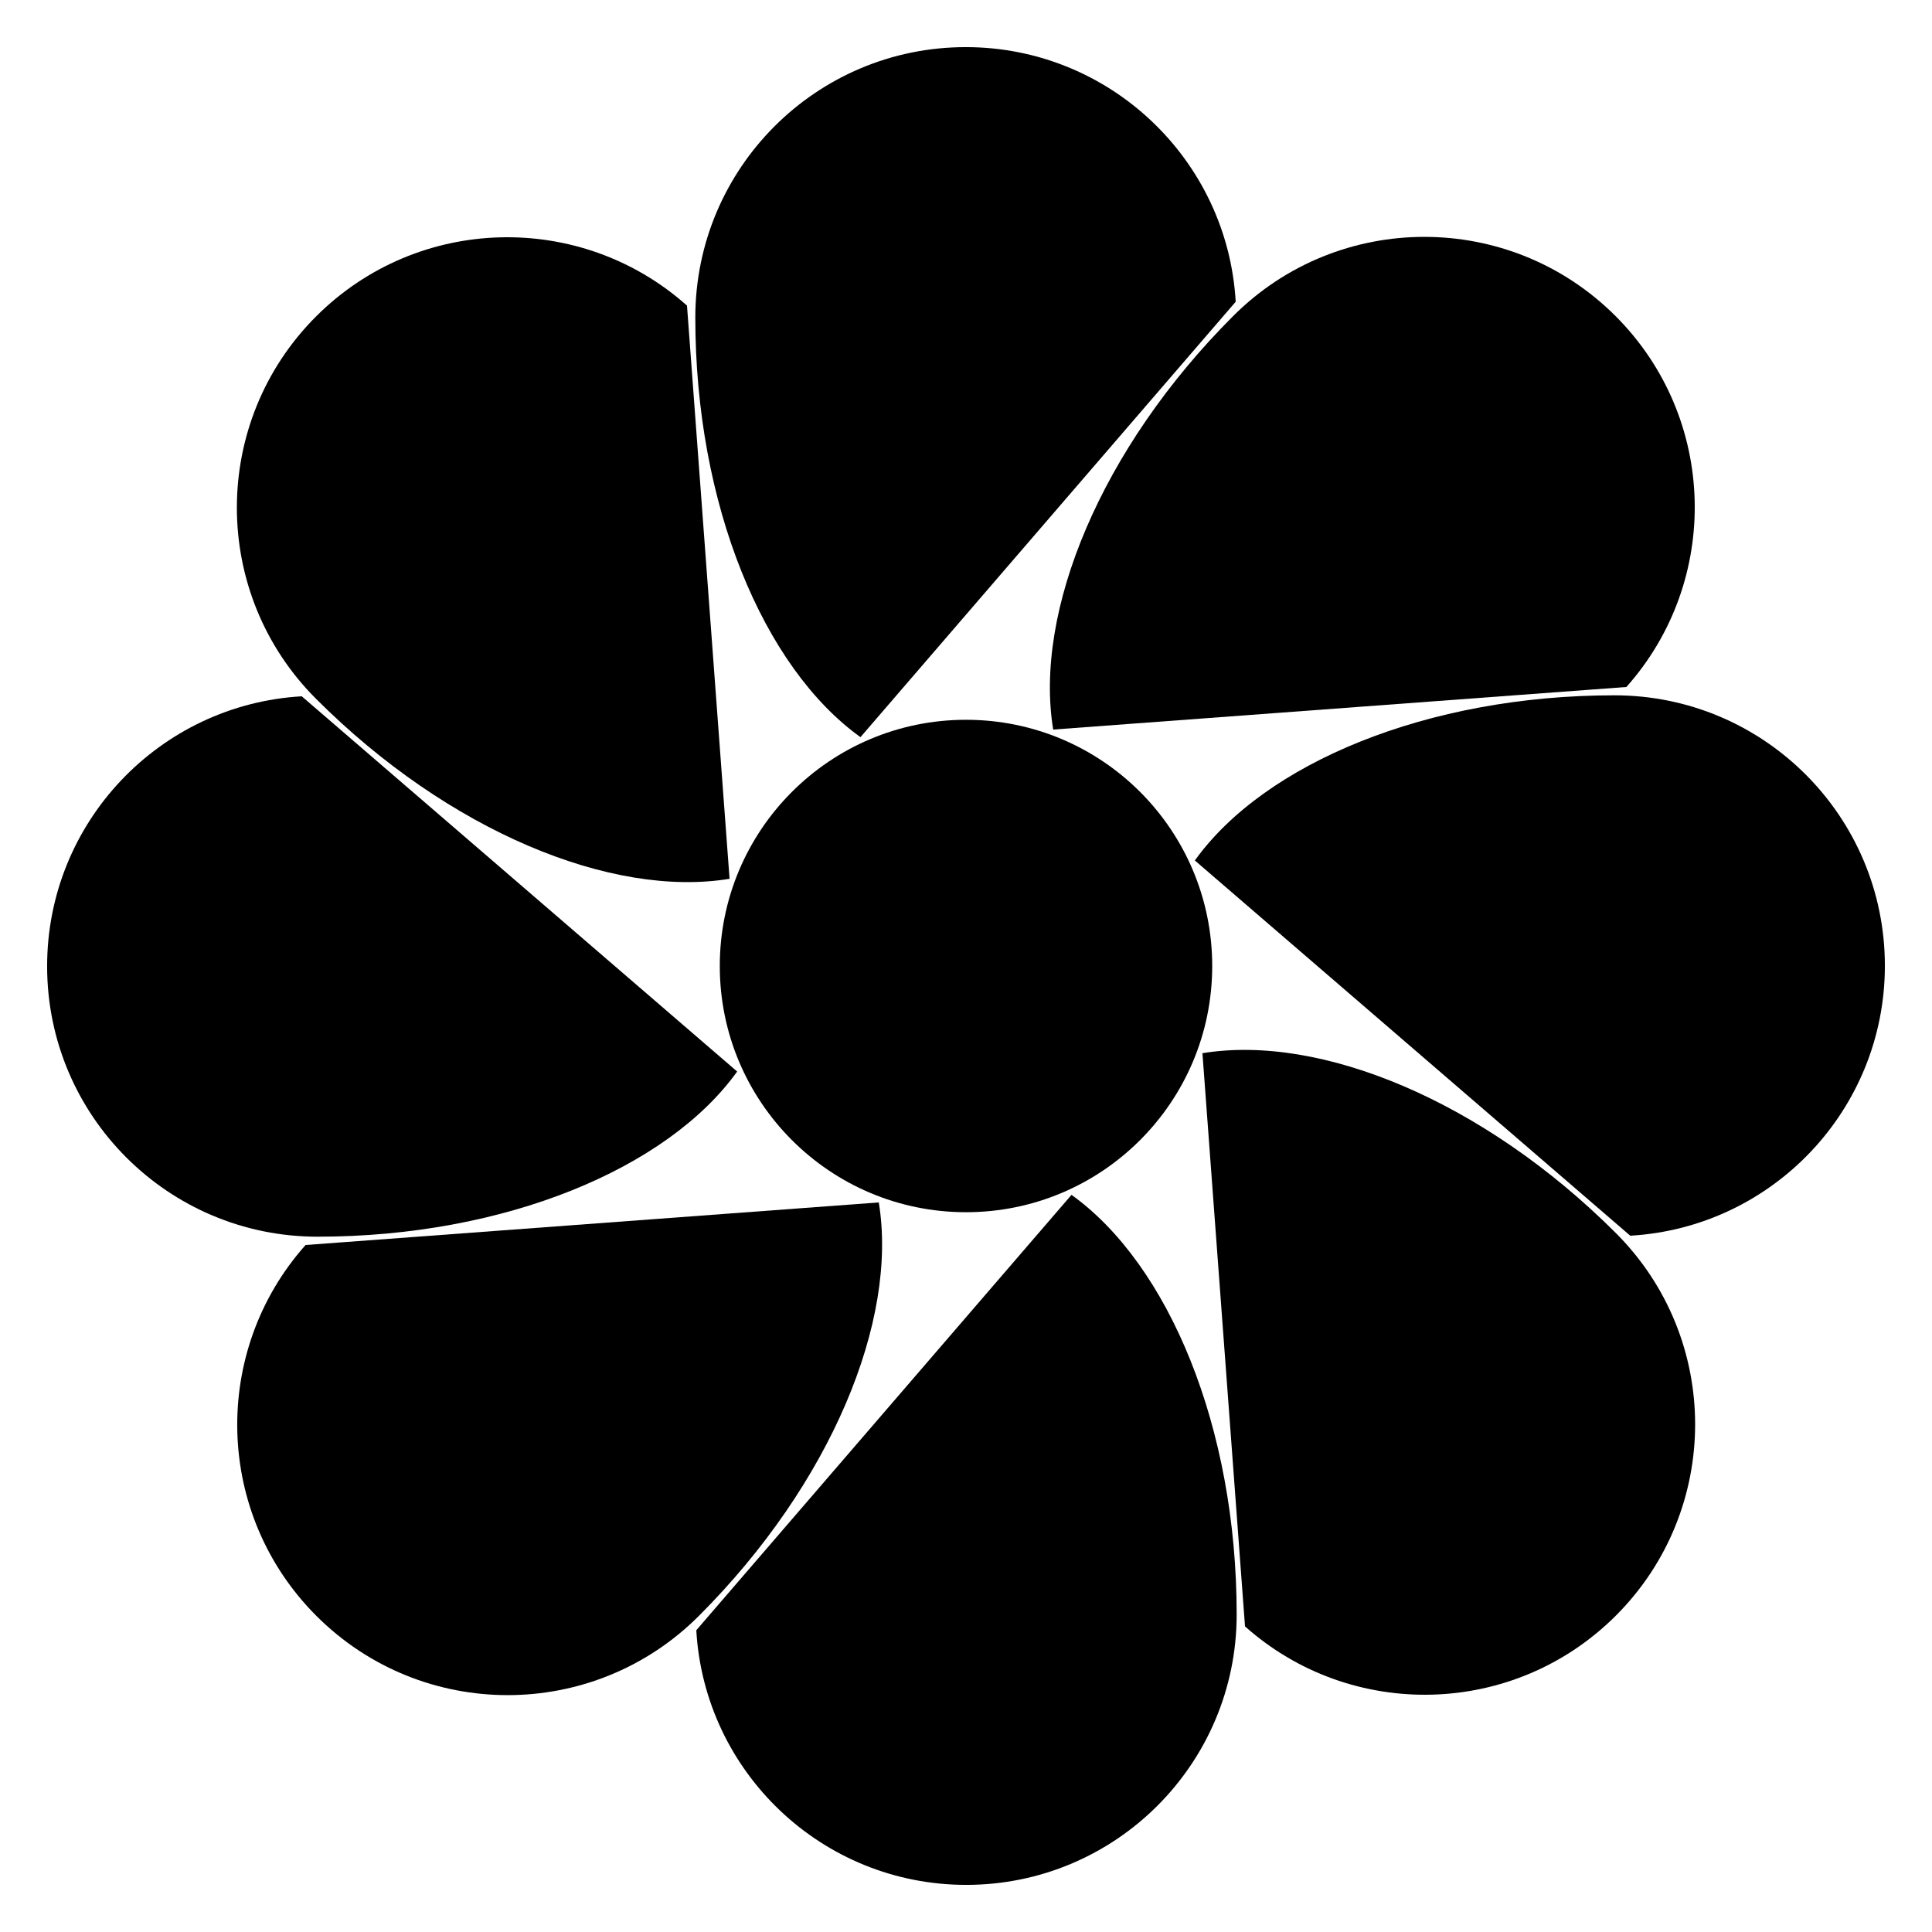 <svg width="82" height="82" viewBox="0 0 82 82" xmlns="http://www.w3.org/2000/svg">
<path d="M41 51.45C46.771 51.45 51.45 46.771 51.45 41C51.45 35.229 46.771 30.55 41 30.55C35.229 30.55 30.55 35.229 30.55 41C30.55 46.771 35.229 51.45 41 51.45Z" stroke-width="3" stroke-miterlimit="10" stroke-linecap="round" stroke-linejoin="round"/>
<path d="M30.965 37.299C25.963 38.123 19.039 35.286 13.415 29.662C8.933 25.18 8.933 17.913 13.415 13.431C17.738 9.108 24.651 8.955 29.158 12.971" stroke-width="3" stroke-miterlimit="10" stroke-linecap="round" stroke-linejoin="round"/>
<path d="M31.287 45.479C28.333 49.598 21.431 52.489 13.477 52.489C7.138 52.488 2 47.35 2 41.011C2 34.898 6.78 29.9 12.807 29.553" stroke-width="3" stroke-miterlimit="10" stroke-linecap="round" stroke-linejoin="round"/>
<path d="M37.298 51.035C38.122 56.036 35.285 62.961 29.661 68.585C25.179 73.067 17.912 73.067 13.43 68.585C9.107 64.262 8.954 57.349 12.97 52.842" stroke-width="3" stroke-miterlimit="10" stroke-linecap="round" stroke-linejoin="round"/>
<path d="M45.478 50.713C49.597 53.667 52.488 60.569 52.488 68.523C52.488 74.862 47.35 80 41.011 80C34.897 80 29.9 75.22 29.553 69.193" stroke-width="3" stroke-miterlimit="10" stroke-linecap="round" stroke-linejoin="round"/>
<path d="M51.035 44.701C56.036 43.877 62.961 46.714 68.585 52.338C73.067 56.82 73.067 64.087 68.585 68.569C64.262 72.892 57.349 73.045 52.842 69.029" stroke-width="3" stroke-miterlimit="10" stroke-linecap="round" stroke-linejoin="round"/>
<path d="M50.713 36.521C53.667 32.402 60.569 29.511 68.523 29.511C74.862 29.512 80 34.65 80 40.989C80 47.102 75.22 52.1 69.193 52.447" stroke-width="3" stroke-miterlimit="10" stroke-linecap="round" stroke-linejoin="round"/>
<path d="M44.701 30.965C43.877 25.964 46.714 19.039 52.338 13.415C56.82 8.933 64.087 8.933 68.569 13.415C72.892 17.738 73.045 24.651 69.029 29.158" stroke-width="3" stroke-miterlimit="10" stroke-linecap="round" stroke-linejoin="round"/>
<path d="M36.521 31.287C32.402 28.333 29.511 21.431 29.511 13.477C29.512 7.138 34.65 2 40.989 2C47.102 2 52.1 6.78 52.447 12.807" stroke-width="3" stroke-miterlimit="10" stroke-linecap="round" stroke-linejoin="round"/>
</svg>